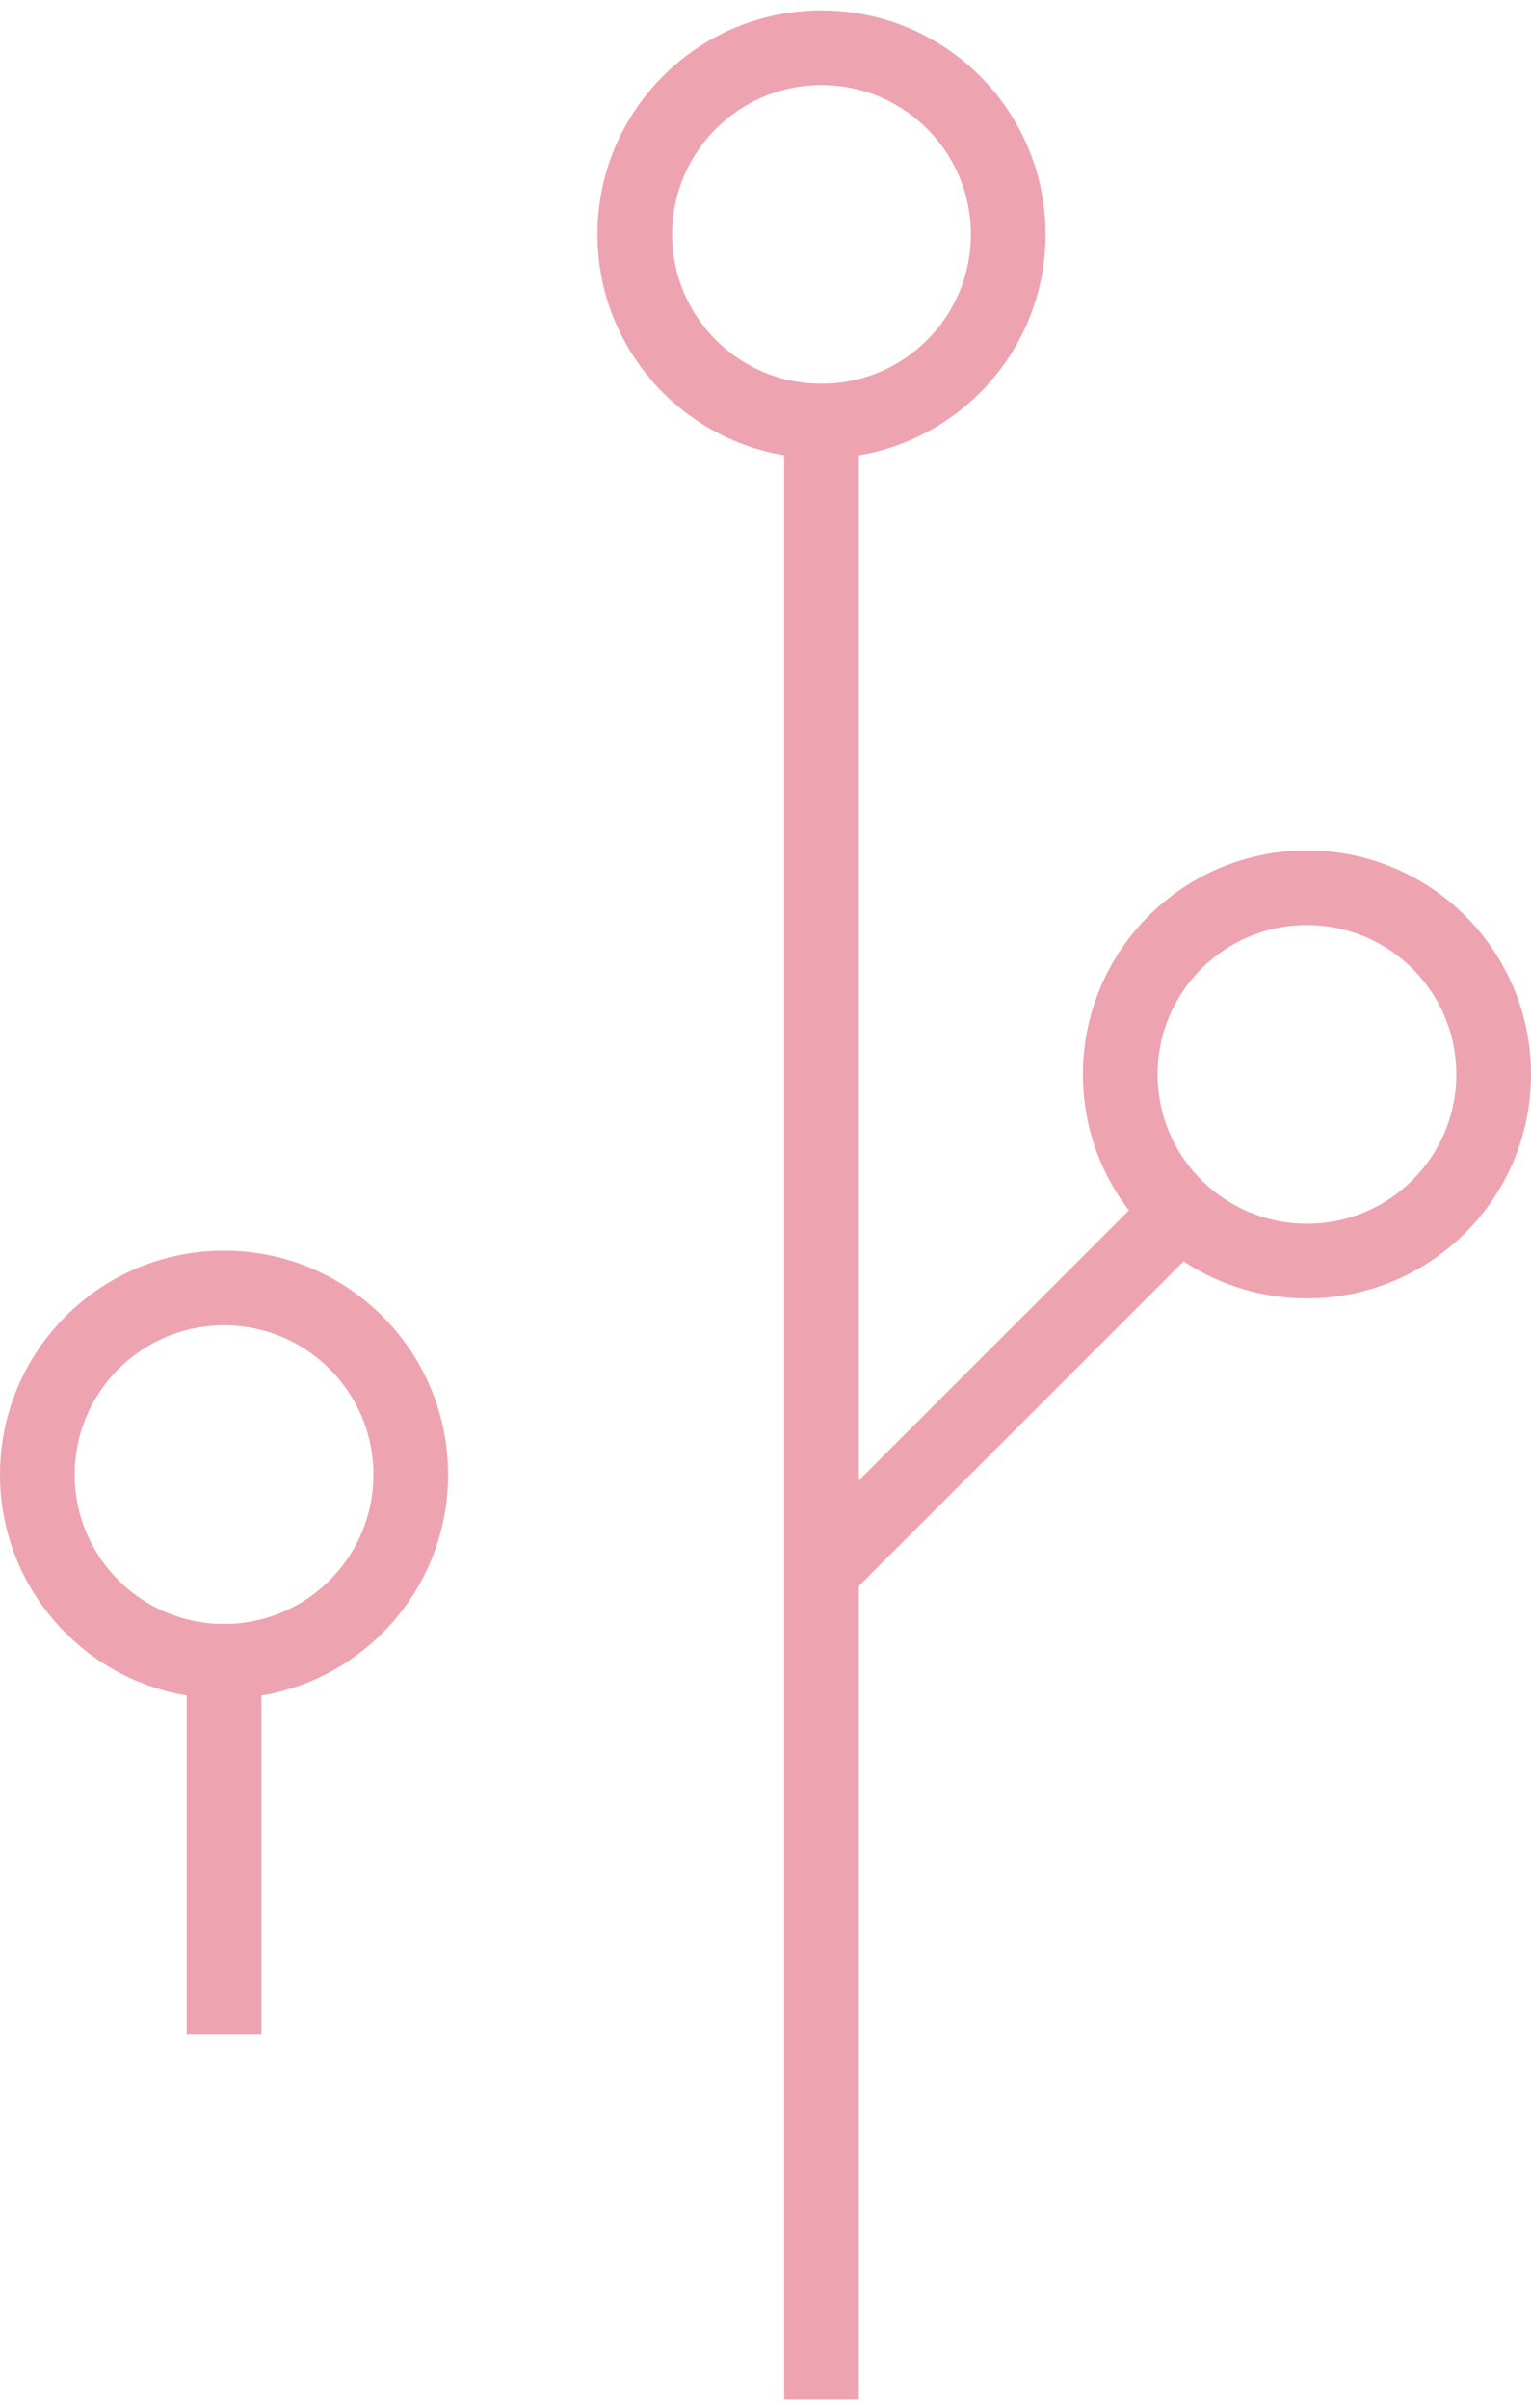 <svg width="82" height="129" viewBox="0 0 82 129" fill="none" xmlns="http://www.w3.org/2000/svg">
<rect x="42" y="20.557" width="4" height="108" fill="#EEA3B0"/>
<rect x="61.754" y="63.557" width="4" height="27.936" transform="rotate(45 61.754 63.557)" fill="#EEA3B0"/>
<circle cx="70" cy="57.557" r="10" stroke="#EEA3B0" stroke-width="4"/>
<circle cx="44" cy="12.557" r="10" stroke="#EEA3B0" stroke-width="4"/>
<rect width="4" height="22" transform="matrix(-1 0 0 1 14 87)" fill="#EEA3B0"/>
<circle r="10" transform="matrix(-1 0 0 1 12 79)" stroke="#EEA3B0" stroke-width="4"/>
</svg>
